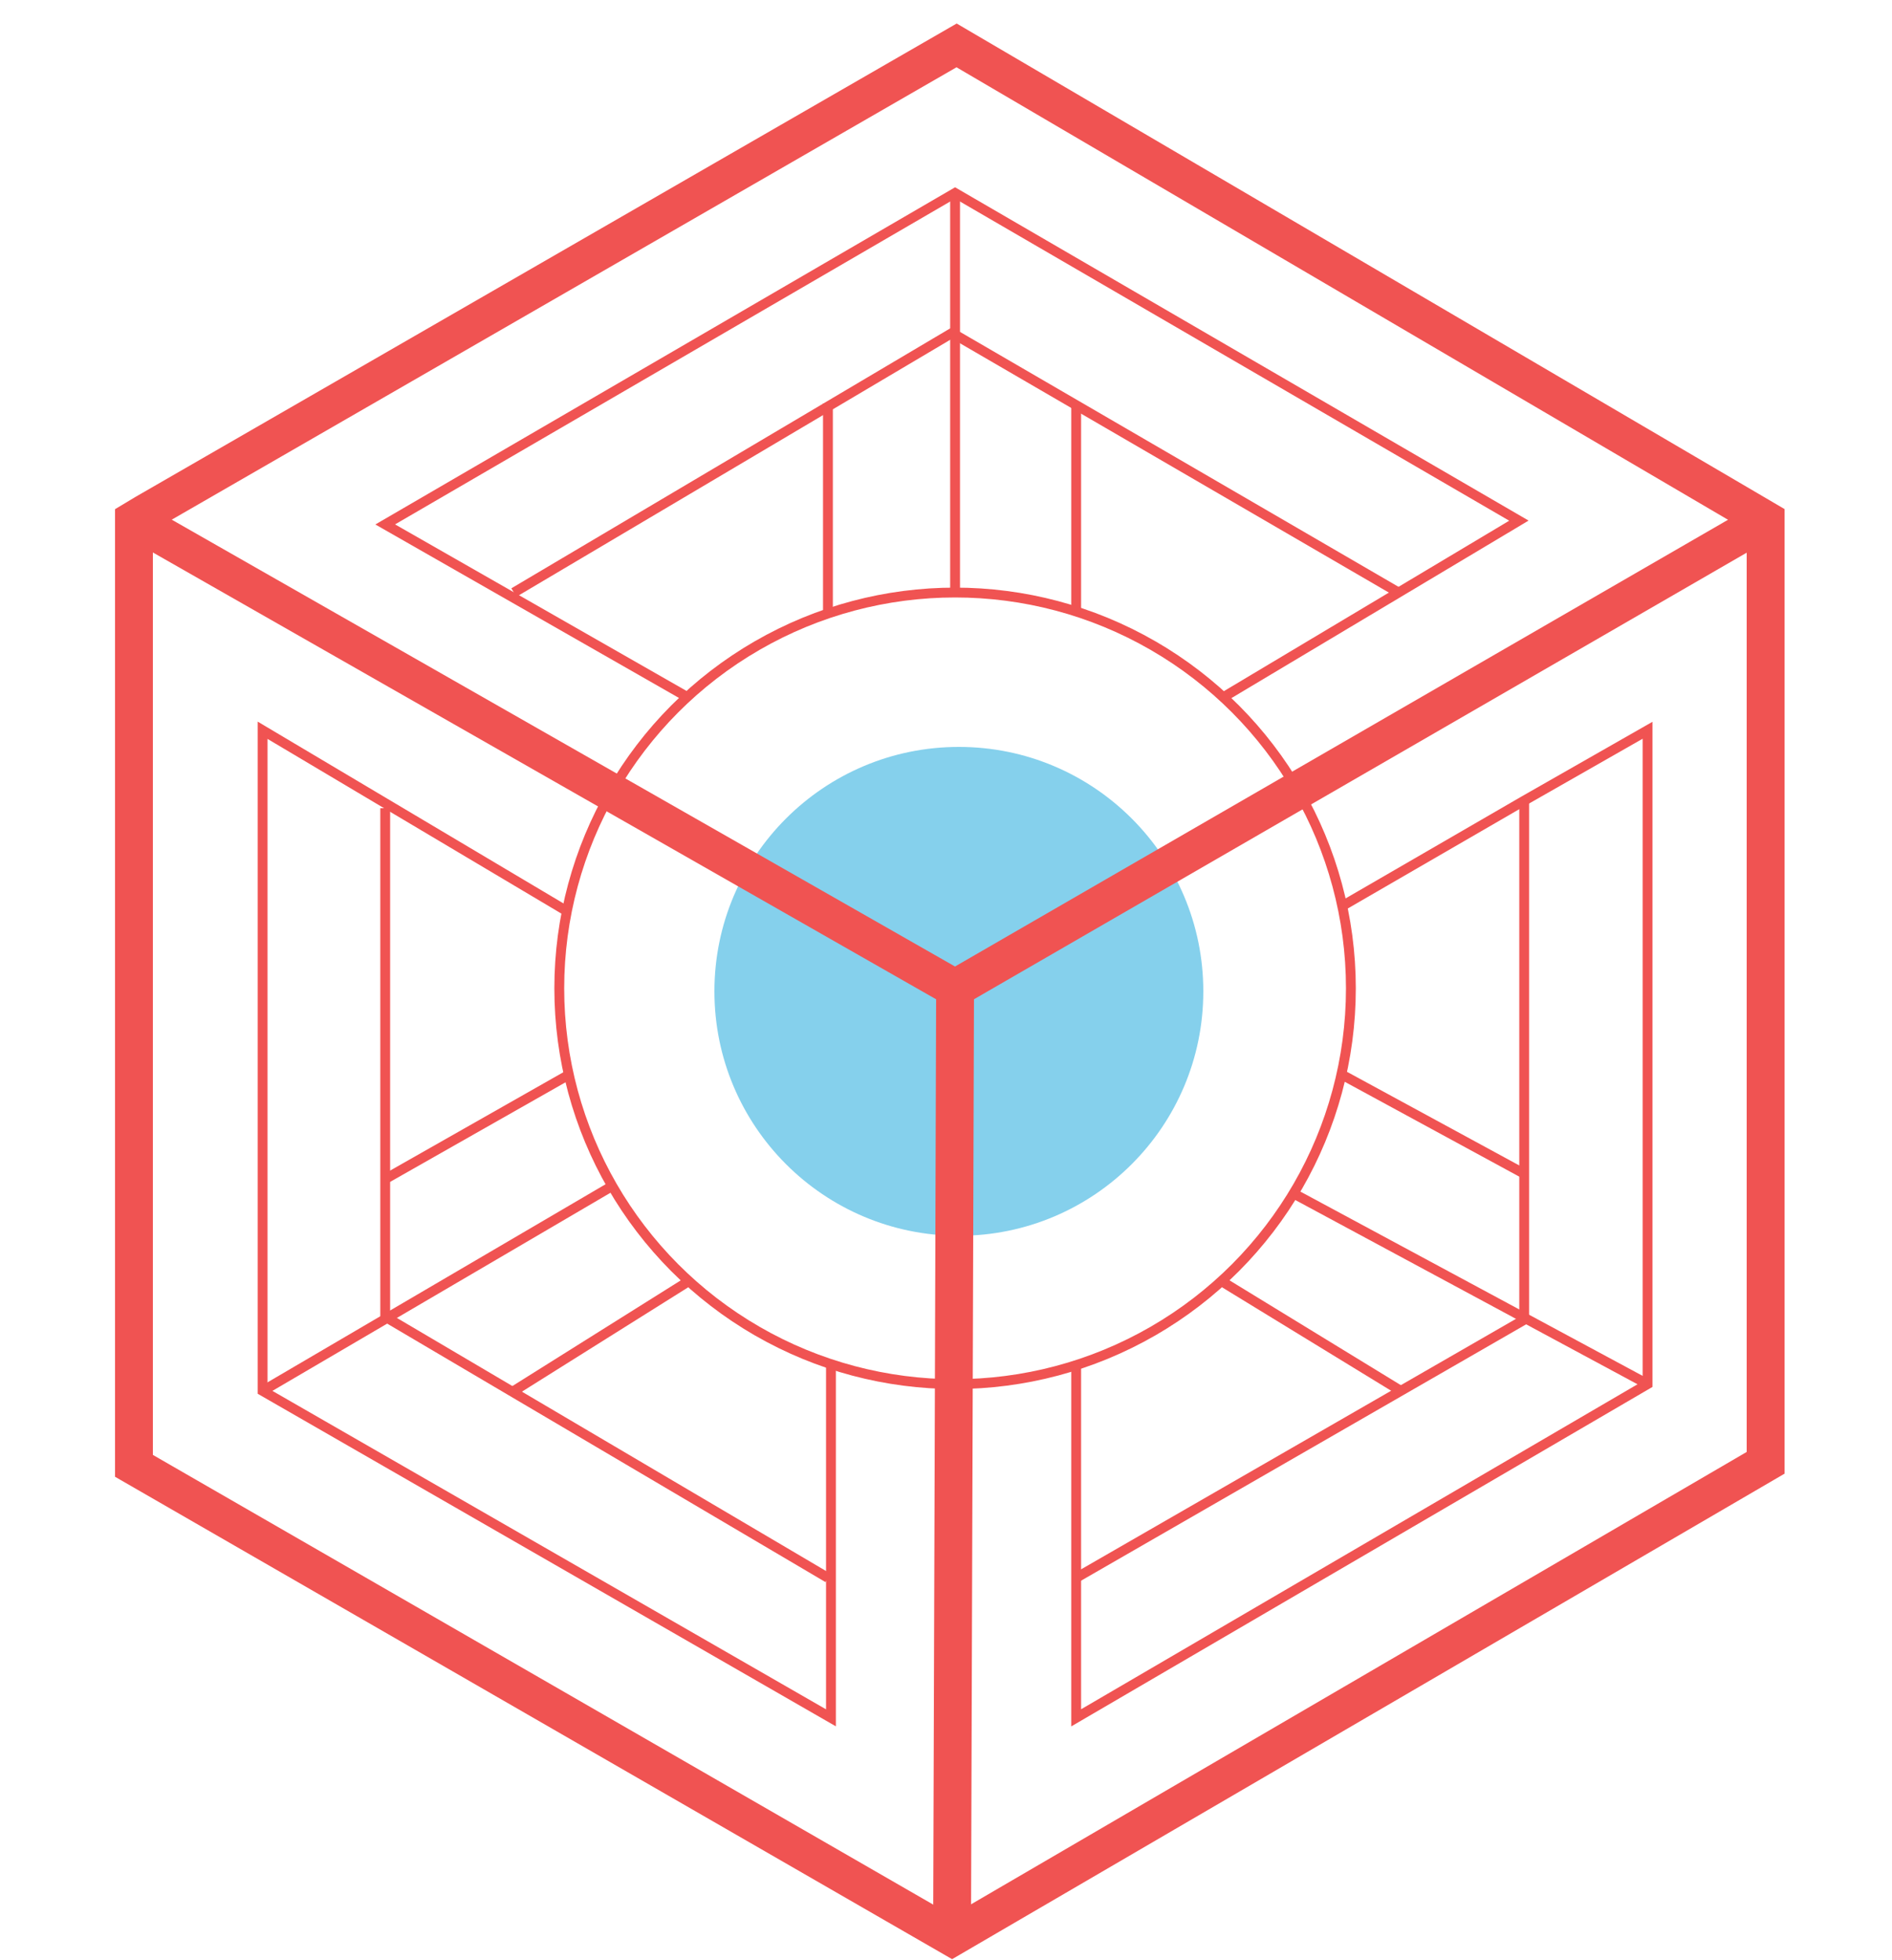 <?xml version="1.0" encoding="utf-8"?>
<!-- Generator: Adobe Illustrator 20.1.0, SVG Export Plug-In . SVG Version: 6.00 Build 0)  -->
<svg version="1.1" id="Layer_1" xmlns="http://www.w3.org/2000/svg" xmlns:xlink="http://www.w3.org/1999/xlink" x="0px" y="0px"
	 viewBox="0 0 250 259" style="enable-background:new 0 0 250 259;" xml:space="preserve">
<style type="text/css">
	.st0{fill:#85D0EC;}
	.st1{fill:none;stroke:#F05352;stroke-width:1.3;stroke-miterlimit:10;}
	.st2{fill:none;stroke:#F05352;stroke-width:5;stroke-miterlimit:10;}
</style>
<circle class="st0" cx="126.7" cy="131" r="32.3"/>
<circle class="st1" cx="126.2" cy="130.6" r="52.3"/>
<polyline class="st1" points="90.8,92.1 50.9,69.3 126.2,25.5 200.7,68.8 161.7,92.1 "/>
<line class="st1" x1="126.2" y1="78.3" x2="126.2" y2="25.5"/>
<line class="st1" x1="142.2" y1="80.7" x2="142.2" y2="53.3"/>
<line class="st1" x1="109.4" y1="80.7" x2="109.4" y2="53.3"/>
<polyline class="st1" points="67.9,78.3 125.8,44 184.8,78.3 "/>
<polyline class="st1" points="177.4,119.7 201.4,105.8 217.7,96.5 217.7,182.9 142.2,227 142.2,180.4 "/>
<polyline class="st1" points="201.4,105.8 201.4,174.4 142.2,208.5 "/>
<line class="st1" x1="217.7" y1="182.9" x2="170.9" y2="157.7"/>
<line class="st1" x1="201.4" y1="155.1" x2="177.3" y2="142"/>
<line class="st1" x1="185.1" y1="183.8" x2="161.4" y2="169.3"/>
<polyline class="st1" points="74.9,120.4 34.7,96.5 34.7,183.8 109.8,227 109.8,180.3 "/>
<polyline class="st1" points="50.9,106.8 50.9,174 109.4,208.5 "/>
<line class="st1" x1="34.7" y1="183.8" x2="80.6" y2="156.9"/>
<line class="st1" x1="50.9" y1="155.8" x2="75.2" y2="142"/>
<line class="st1" x1="67.9" y1="183.8" x2="91" y2="169.3"/>
<polygon class="st2" points="126.4,6 233.3,68.7 233.3,193.3 125.8,256 17.7,193.7 17.7,68.7 19.2,67.8 "/>
<polyline class="st2" points="17.7,68.7 126.2,130.6 233.3,68.7 "/>
<line class="st2" x1="125.8" y1="256" x2="126.2" y2="130.6"/>
</svg>
